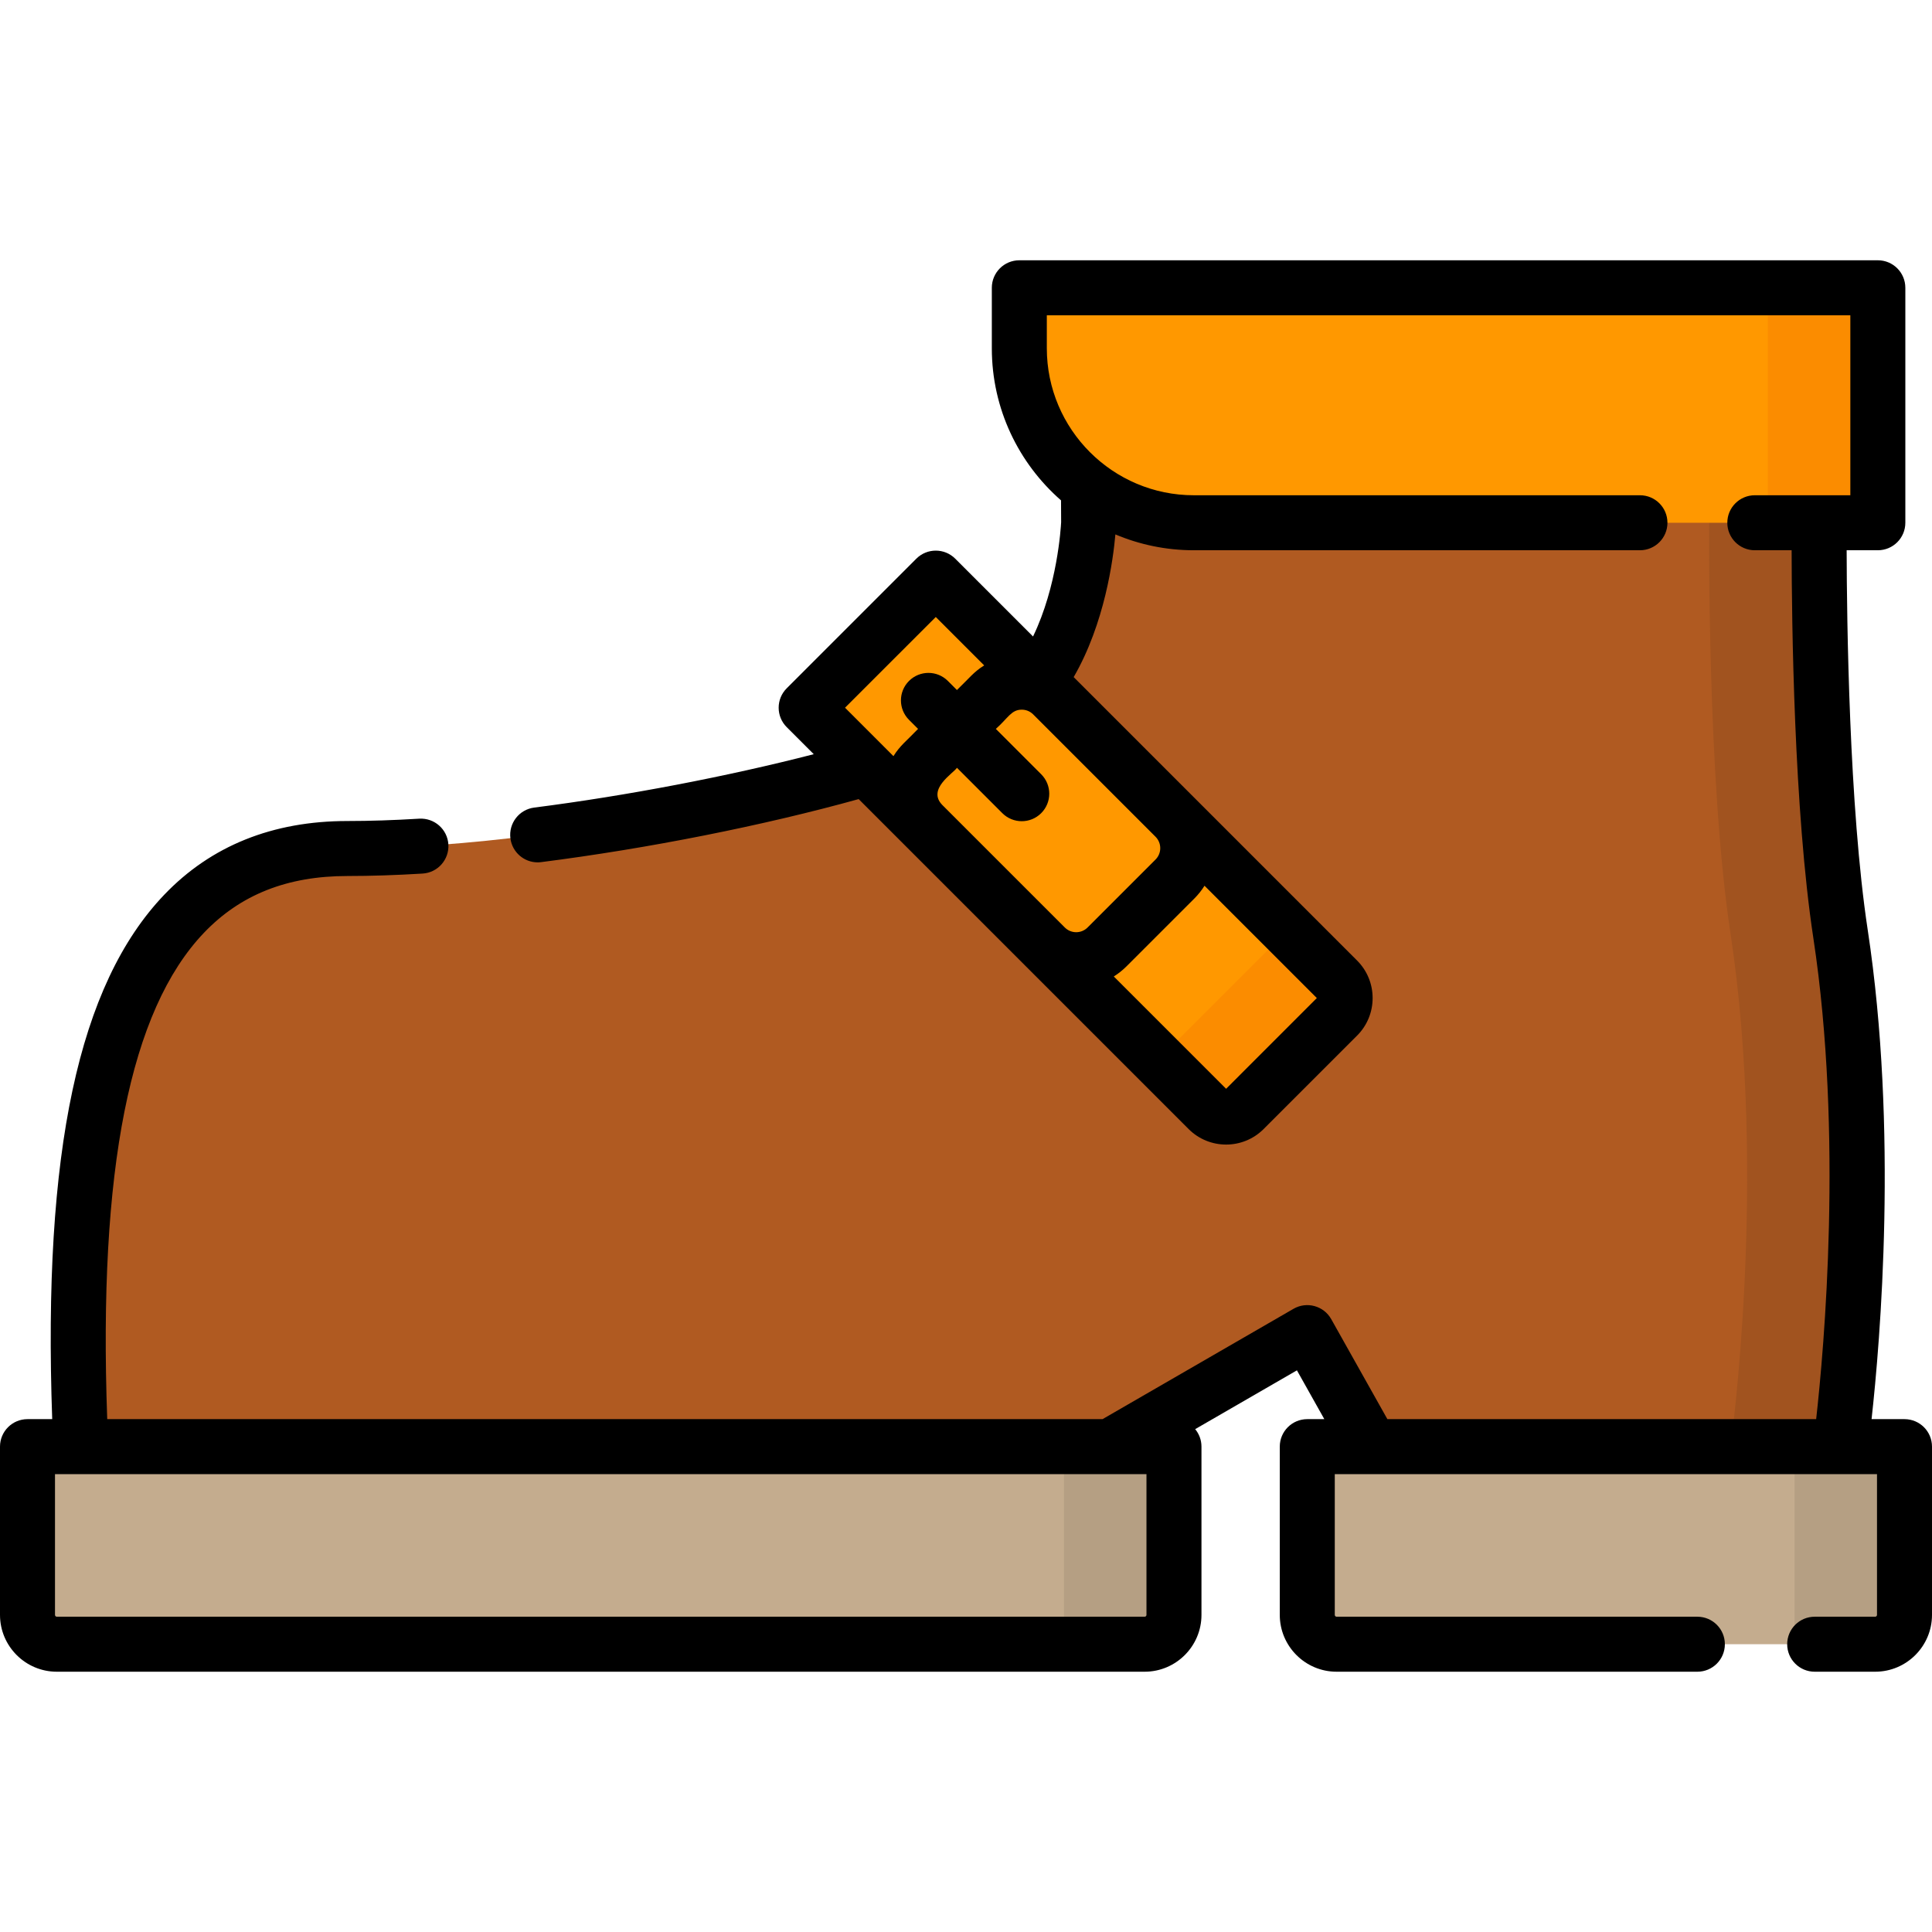 <svg width="90" height="90" viewBox="0 0 90 90" fill="none" xmlns="http://www.w3.org/2000/svg">
<g id="boot_1489753" clip-path="url(#clip0_48_7240)">
<g id="Group">
<path id="Vector" d="M85.739 67.389H63.88L60.898 62.078L51.706 67.389H3.766C3.019 51.22 5.504 39.527 16.185 39.527C26.867 39.527 43.012 35.795 46.739 33.309C50.465 30.82 50.712 24.351 50.712 24.351L50.69 18.88H84.749L84.745 24.351C84.745 24.351 84.632 36.224 85.739 43.507C87.478 54.951 85.739 67.389 85.739 67.389Z" fill="#B05A21"/>
<path id="Vector_2" d="M85.739 43.507C84.632 36.224 84.745 24.351 84.745 24.351L84.749 18.88H79.625L79.622 24.351C79.622 24.351 79.509 36.224 80.616 43.507C82.354 54.951 80.616 67.389 80.616 67.389H85.739C85.739 67.389 87.478 54.951 85.739 43.507Z" fill="#A1531F"/>
<path id="Vector_3" d="M87.477 24.352H55.612C51.123 24.352 47.484 20.713 47.484 16.224V13.406H87.477V24.352Z" fill="#FF9800"/>
<path id="Vector_4" d="M87.477 13.406H82.354V24.352H87.477V13.406Z" fill="#FB8C00"/>
<path id="Vector_5" d="M53.322 76.594H2.647C1.893 76.594 1.281 75.982 1.281 75.228V67.389H54.688V75.228C54.688 75.982 54.076 76.594 53.322 76.594Z" fill="#C4AC8E"/>
<path id="Vector_6" d="M49.564 67.389V76.594H53.322C54.076 76.594 54.688 75.982 54.688 75.228V67.389H49.564Z" fill="#B59F83"/>
<path id="Vector_7" d="M87.353 76.594H62.264C61.51 76.594 60.898 75.982 60.898 75.228V67.389H88.719V75.228C88.719 75.982 88.107 76.594 87.353 76.594Z" fill="#C4AC8E"/>
<path id="Vector_8" d="M83.596 67.389V76.594H87.353C88.107 76.594 88.719 75.982 88.719 75.228V67.389H83.596Z" fill="#B59F83"/>
<path id="Vector_9" d="M62.313 47.334L57.957 51.691C57.494 52.156 56.741 52.156 56.276 51.691L53.11 48.525L37.554 32.969L43.593 26.93L59.149 42.486C59.154 42.491 59.159 42.496 59.163 42.502L62.313 45.652C62.778 46.117 62.778 46.87 62.313 47.334Z" fill="#FF9800"/>
<path id="Vector_10" d="M62.313 47.334L57.957 51.691C57.494 52.156 56.741 52.156 56.276 51.691L53.11 48.525C53.575 48.989 54.328 48.989 54.792 48.525L59.149 44.168C59.608 43.709 59.614 42.966 59.163 42.502L62.313 45.652C62.778 46.117 62.778 46.87 62.313 47.334Z" fill="#FB8C00"/>
<path id="Vector_11" d="M88.719 66.109H87.185C87.589 62.463 88.423 52.644 87.005 43.315C86.137 37.6 86.031 28.875 86.024 25.633H87.477C88.185 25.633 88.758 25.06 88.758 24.352V13.406C88.758 12.698 88.185 12.125 87.477 12.125H47.484C46.777 12.125 46.203 12.698 46.203 13.406V16.224C46.203 19.046 47.453 21.583 49.427 23.309L49.432 24.325C49.418 24.6 49.252 27.313 48.123 29.65L44.498 26.025C43.998 25.525 43.187 25.525 42.687 26.025L36.649 32.063C36.148 32.563 36.148 33.374 36.649 33.874L37.908 35.133C33.897 36.168 29.185 37.072 24.886 37.62C24.184 37.71 23.688 38.351 23.777 39.053C23.86 39.7 24.411 40.172 25.046 40.172C25.1 40.172 25.155 40.169 25.21 40.161C30.214 39.523 35.555 38.461 40 37.225C41.646 38.872 53.961 51.186 55.371 52.596C56.334 53.559 57.9 53.559 58.863 52.596L63.221 48.239C64.183 47.276 64.183 45.71 63.22 44.747C60.591 42.118 52.668 34.194 50.016 31.542C51.465 29.037 51.857 26.058 51.959 24.895C53.083 25.37 54.318 25.633 55.613 25.633H76.395C77.103 25.633 77.676 25.059 77.676 24.352C77.676 23.644 77.103 23.071 76.395 23.071H55.612C51.837 23.071 48.765 19.999 48.765 16.224V14.687H86.196V23.071C84.069 23.071 85.922 23.07 81.746 23.071C81.038 23.071 80.465 23.645 80.465 24.352C80.465 25.06 81.038 25.633 81.746 25.633H83.461C83.465 28.931 83.567 37.738 84.473 43.7C85.867 52.877 84.97 62.841 84.604 66.108H64.629L62.014 61.451C61.664 60.828 60.873 60.613 60.257 60.969L51.363 66.108H4.995C4.576 54.481 6.053 47.064 9.501 43.453C11.201 41.673 13.387 40.808 16.185 40.808C17.274 40.808 18.453 40.769 19.687 40.694C20.393 40.651 20.93 40.043 20.887 39.337C20.844 38.631 20.236 38.097 19.53 38.137C18.348 38.209 17.222 38.246 16.185 38.246C12.699 38.246 9.827 39.403 7.648 41.684C3.656 45.865 1.99 53.645 2.432 66.109H1.281C0.573 66.109 0 66.682 0 67.39V75.228C0 76.687 1.187 77.875 2.647 77.875H53.322C54.781 77.875 55.969 76.687 55.969 75.228V67.389C55.969 67.08 55.859 66.796 55.676 66.575L60.416 63.836L61.692 66.109H60.898C60.19 66.109 59.617 66.682 59.617 67.39V75.228C59.617 76.687 60.804 77.875 62.264 77.875H79.07C79.778 77.875 80.351 77.302 80.351 76.594C80.351 75.886 79.778 75.313 79.07 75.313H62.264C62.217 75.313 62.179 75.275 62.179 75.228V68.67H87.438V75.228C87.438 75.275 87.4 75.313 87.353 75.313H84.535C83.828 75.313 83.254 75.886 83.254 76.594C83.254 77.302 83.828 77.875 84.535 77.875H87.353C88.813 77.875 90 76.687 90 75.228V67.389C90 66.682 89.427 66.109 88.719 66.109ZM49.604 43.207L43.899 37.502C43.17 36.763 44.401 36.031 44.579 35.767L46.692 37.88C47.193 38.38 48.003 38.38 48.503 37.88C49.004 37.379 49.004 36.569 48.503 36.068L46.39 33.955C46.953 33.459 47.105 33.059 47.597 33.059C47.79 33.059 47.982 33.132 48.129 33.279L53.829 38.979C54.122 39.272 54.122 39.748 53.829 40.041L50.664 43.206C50.373 43.497 49.899 43.501 49.604 43.207ZM43.592 28.742L45.847 30.997C45.352 31.305 45.144 31.601 44.578 32.144L44.156 31.721C43.656 31.221 42.845 31.221 42.345 31.721C41.844 32.221 41.844 33.032 42.345 33.533L42.767 33.955C42.224 34.521 41.928 34.729 41.62 35.224C40.816 34.419 40.233 33.836 39.365 32.968L43.592 28.742ZM57.117 50.72L51.885 45.488C52.097 45.355 52.295 45.198 52.476 45.017L55.641 41.853C55.823 41.67 55.98 41.471 56.111 41.261L61.343 46.493L57.117 50.72ZM53.407 75.228C53.407 75.275 53.369 75.313 53.322 75.313H2.647C2.6 75.313 2.562 75.275 2.562 75.228V68.67H53.407V75.228Z" fill="black"/>
</g>
</g>
<defs>
<clipPath id="clip0_48_7240">
<rect width="90" height="90" fill="white"/>
</clipPath>
</defs>
</svg>
